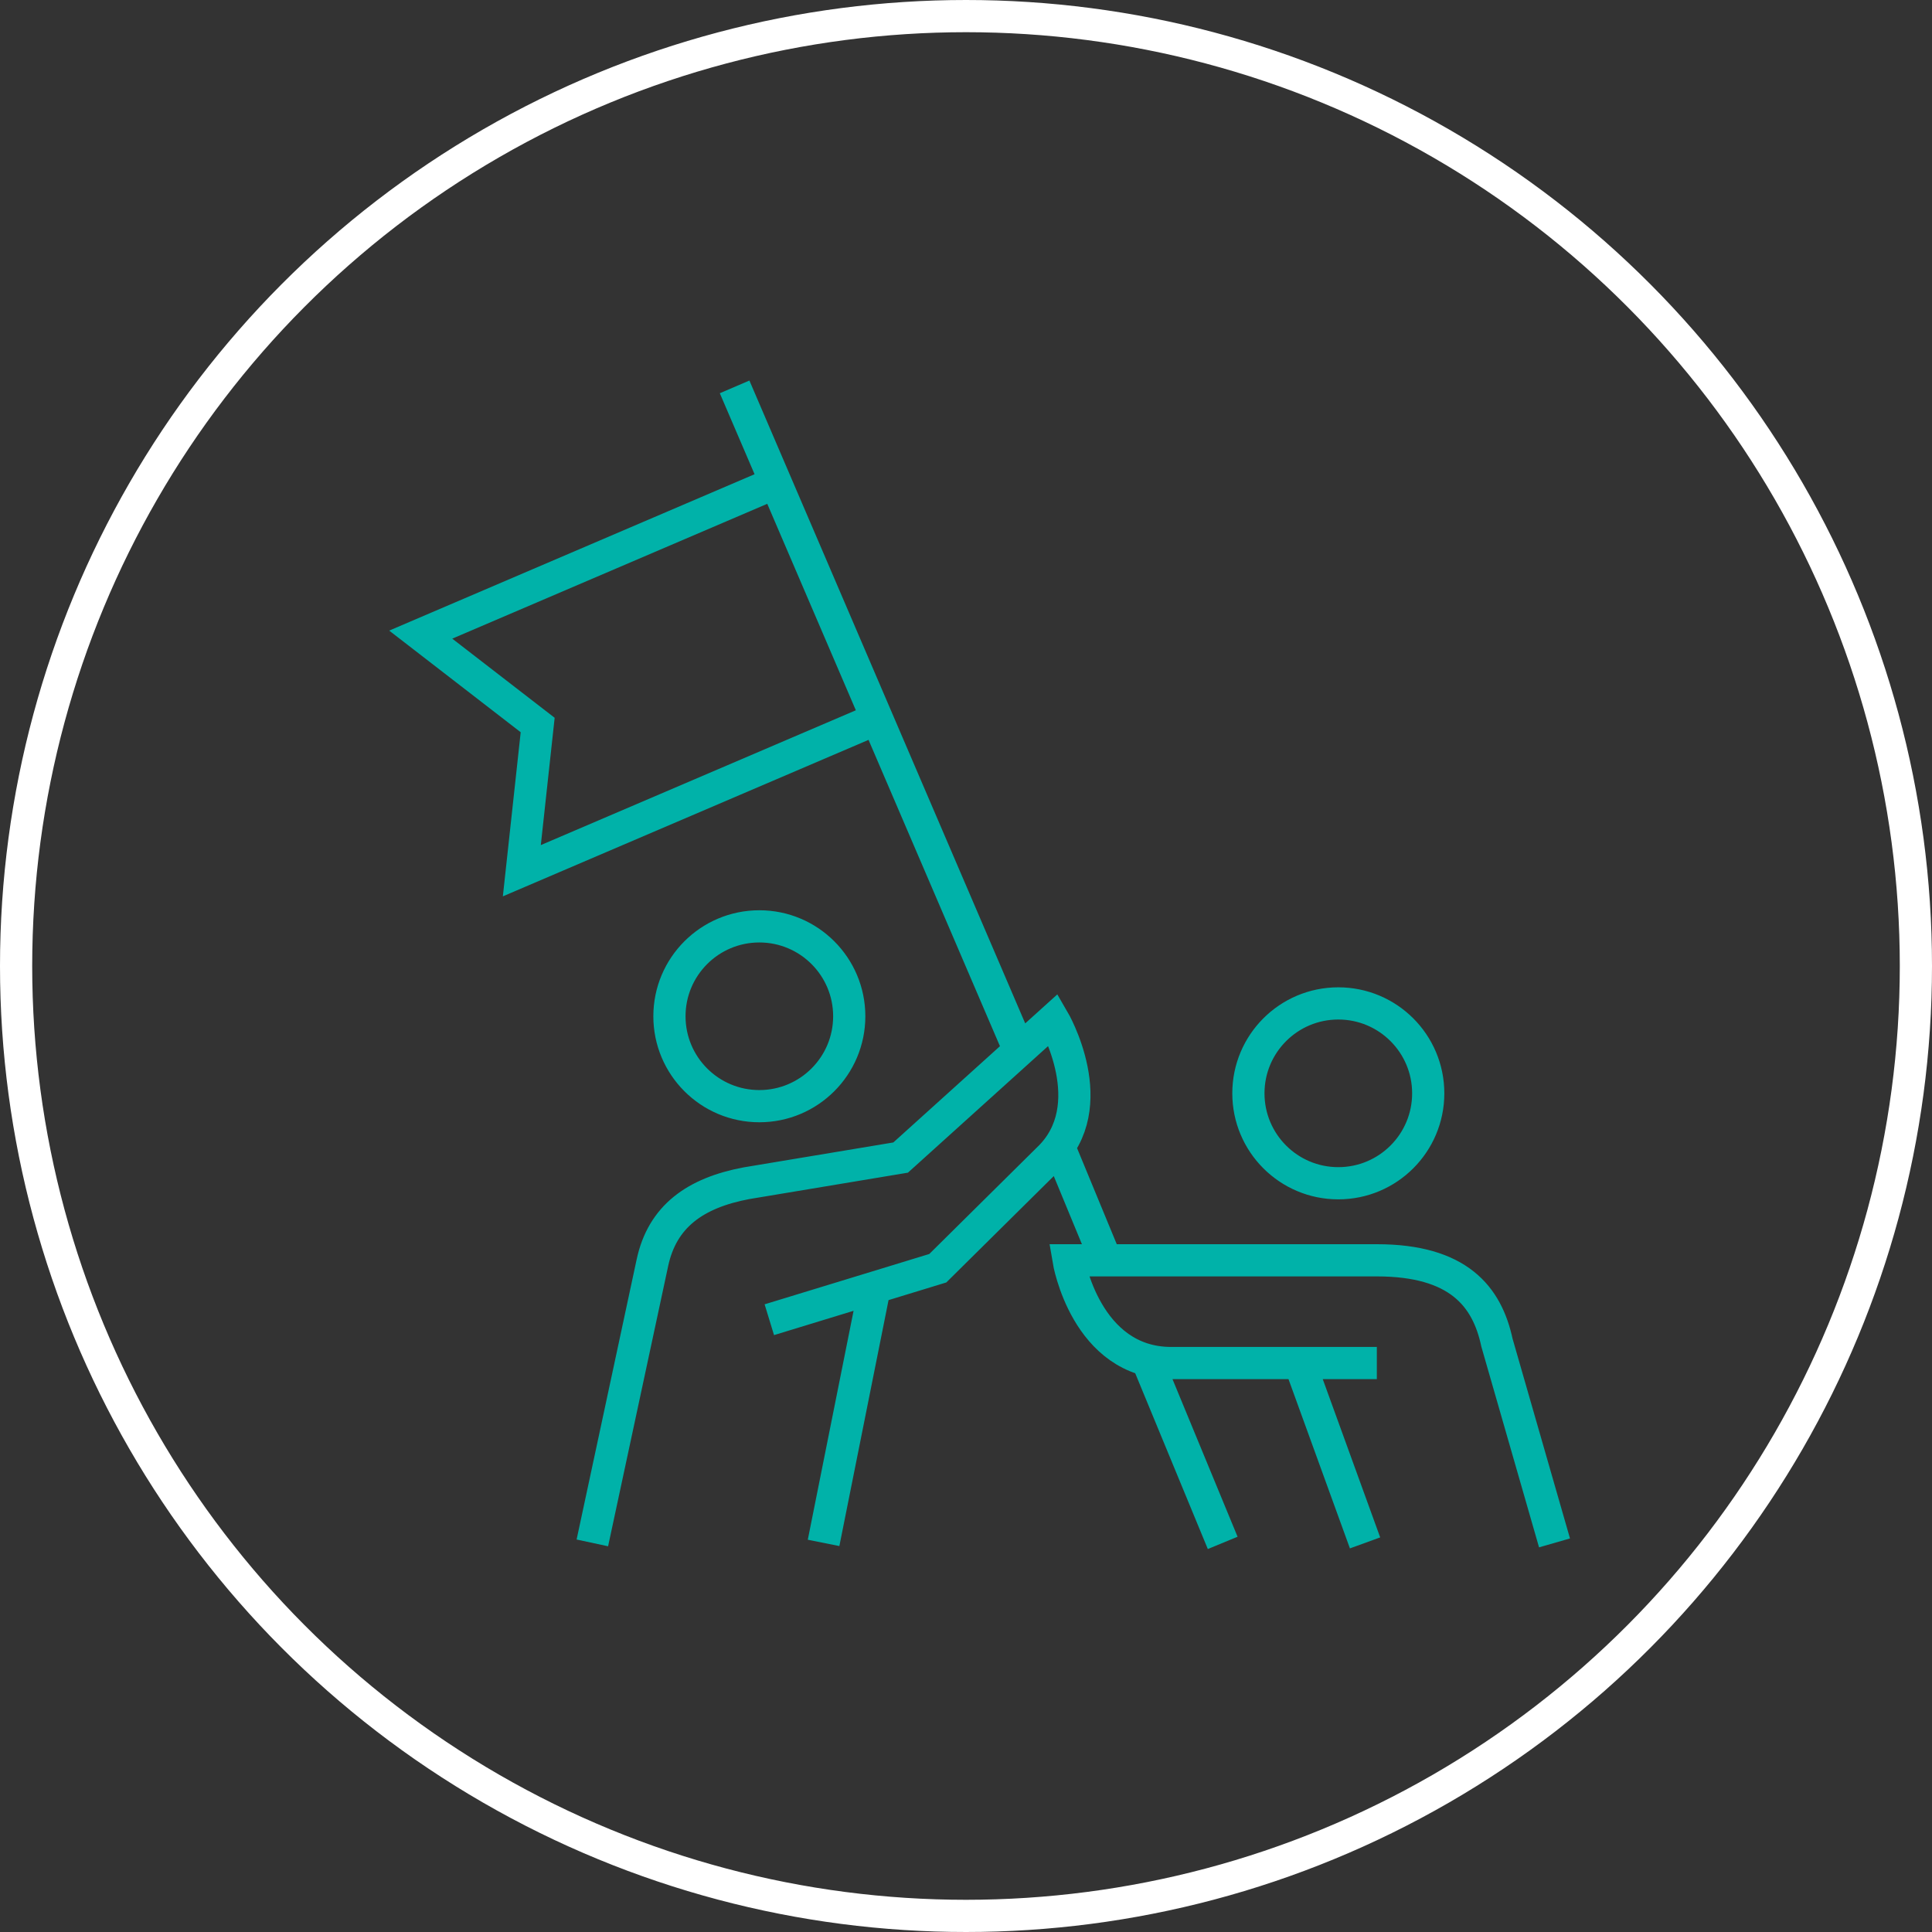 <svg xmlns="http://www.w3.org/2000/svg" width="60" height="60" viewBox="0 0 60 60">
    <rect x="0" y="0" width="60" height="60" fill="#333333" stroke="none"/>
    <g fill="none">
        <g stroke="#00B2A9">
            <path d="M13.374 19.56c0 1.543-1.25 2.793-2.792 2.793-1.542 0-2.792-1.25-2.792-2.792 0-1.542 1.25-2.792 2.792-2.792 1.542 0 2.792 1.25 2.792 2.792zM5.396 35.916l1.865-8.7c.308-1.44 1.327-2.17 2.922-2.47l4.787-.797 4.745-4.284s1.573 2.688-.169 4.334l-3.422 3.387-5.232 1.599M12.577 35.916L14.163 27.985M25.77 21.954c0 1.543 1.25 2.793 2.792 2.793 1.543 0 2.793-1.25 2.793-2.793 0-1.542-1.25-2.792-2.793-2.792-1.542 0-2.792 1.25-2.792 2.792zM35.277 35.916l-1.788-6.22c-.308-1.44-1.204-2.556-3.73-2.556h-9.573s.532 3.191 3.19 3.191h6.383M29.393 35.916L27.366 30.331M11.096 2.988L.066 7.709 3.698 10.516 3.206 15.041 14.236 10.321M18.656 20.624L9.814.015M21.345 27.134L19.888 23.607M24.972 35.916L22.627 30.238" transform="translate(13 12)"/>
        </g>
        <circle cx="30" cy="30" r="29.5" stroke="#FFF"/>
    </g>
</svg>
